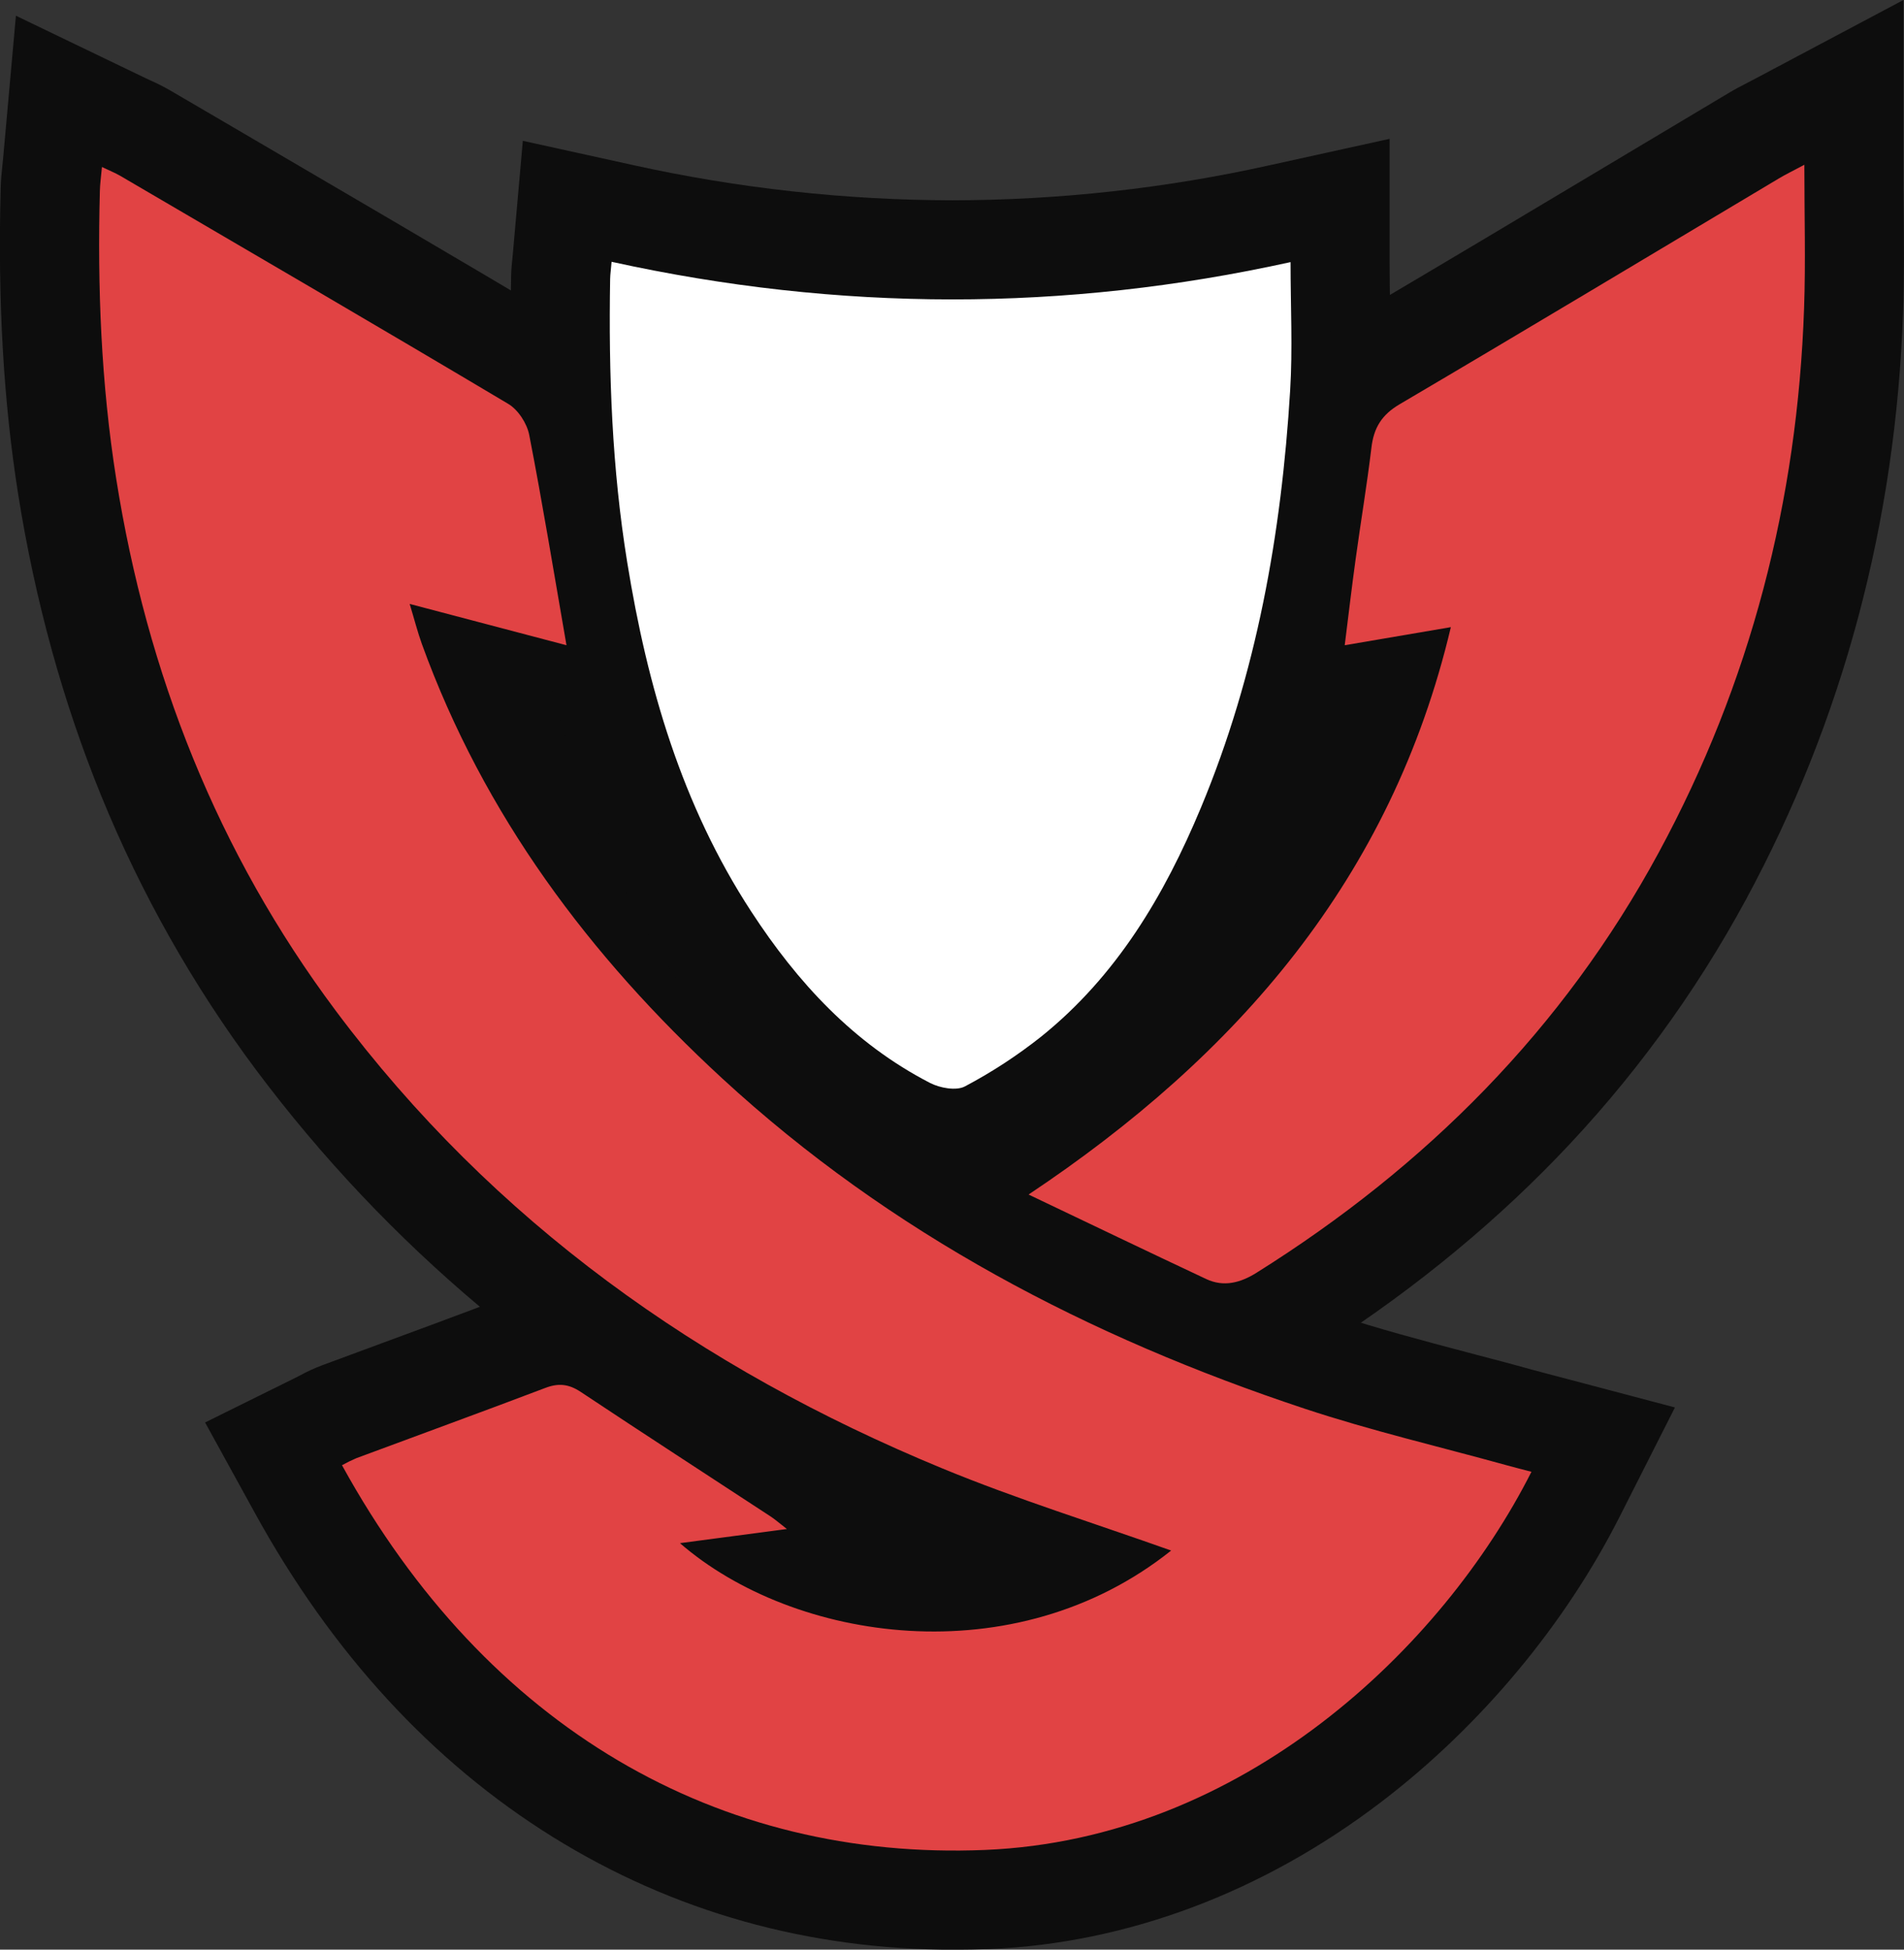 <svg width="42" height="43" viewBox="0 0 42 43" fill="none" xmlns="http://www.w3.org/2000/svg">
<rect x="0" y="0" width="42" height="43" fill="#333333" stroke="none"/>
<g id="logo header" clip-path="url(#clip0_790_38)">
<path id="Vector" d="M21.05 43.002C17.829 43.002 14.85 42.164 12.195 40.516C9.532 38.86 7.321 36.457 5.624 33.372L4.524 31.373L6.57 30.361L6.616 30.337C6.77 30.252 6.93 30.179 7.095 30.116C7.556 29.945 8.017 29.774 8.477 29.605C9.17 29.35 9.882 29.087 10.586 28.822C8.747 27.277 7.091 25.525 5.652 23.602C4.26 21.738 3.111 19.706 2.233 17.552C1.389 15.482 0.773 13.244 0.401 10.902C0.076 8.847 -0.051 6.641 0.015 4.154C0.019 3.97 0.036 3.808 0.051 3.665C0.057 3.612 0.063 3.556 0.069 3.489L0.351 0.347L3.195 1.716C3.239 1.737 3.279 1.755 3.315 1.772C3.464 1.838 3.609 1.911 3.75 1.992L5.115 2.79C7.48 4.174 9.925 5.604 12.325 7.031C13.074 7.477 13.646 8.299 13.817 9.176C14.041 10.33 14.235 11.461 14.44 12.658C14.508 13.054 14.576 13.454 14.646 13.86L15.229 17.215L12.815 16.578C13.956 18.545 15.475 20.396 17.404 22.175C20.625 25.143 24.571 27.374 29.466 28.997C30.407 29.309 31.374 29.564 32.397 29.835C32.863 29.957 33.345 30.083 33.821 30.216C33.928 30.245 34.04 30.275 34.158 30.306L34.336 30.352L36.947 31.042L35.728 33.45C34.519 35.841 32.653 38.075 30.475 39.738C27.856 41.737 24.863 42.862 21.817 42.988C21.564 42.995 21.305 43.002 21.05 43.002Z" fill="#0D0D0D"/>
<path id="Vector_2" d="M21.036 26.198C20.506 26.195 19.984 26.068 19.512 25.827C17.666 24.875 16.105 23.393 14.739 21.298C13.215 18.96 12.242 16.245 11.678 12.753C11.359 10.781 11.23 8.671 11.274 6.113C11.276 5.948 11.291 5.809 11.303 5.697C11.306 5.663 11.31 5.624 11.314 5.582L11.533 3.106L13.961 3.64C16.275 4.152 18.639 4.413 21.009 4.418C23.359 4.414 25.702 4.156 27.996 3.647L30.653 3.062V5.783C30.653 6.074 30.658 6.375 30.662 6.664C30.673 7.337 30.684 8.032 30.641 8.747C30.411 12.522 29.714 15.762 28.51 18.653C27.417 21.281 26.088 23.16 24.336 24.568C23.704 25.071 23.027 25.514 22.313 25.891C21.919 26.097 21.481 26.203 21.036 26.198Z" fill="#0D0D0D"/>
<path id="Vector_3" d="M27.02 30.491C26.555 30.491 26.097 30.387 25.677 30.189C24.745 29.752 23.833 29.315 22.867 28.854C22.499 28.678 22.126 28.5 21.749 28.32L18.276 26.665L21.477 24.53C24.953 22.212 27.322 19.642 28.746 16.604L27.126 16.88L27.494 13.959C27.519 13.756 27.543 13.559 27.566 13.36C27.622 12.905 27.676 12.475 27.736 12.032C27.781 11.704 27.83 11.378 27.877 11.063C27.952 10.562 28.023 10.088 28.079 9.616C28.212 8.497 28.795 7.604 29.764 7.034C31.795 5.838 33.855 4.607 35.847 3.416C36.606 2.962 37.365 2.509 38.124 2.056C38.271 1.968 38.407 1.897 38.551 1.823C38.615 1.79 38.688 1.752 38.774 1.706L41.987 0V3.634C41.987 3.983 41.99 4.329 41.993 4.664C41.999 5.418 42.006 6.13 41.98 6.871C41.82 11.523 40.653 15.887 38.512 19.843C37.386 21.922 35.981 23.839 34.336 25.538C32.763 27.164 30.927 28.639 28.877 29.924C28.278 30.3 27.653 30.491 27.02 30.491Z" fill="#0D0D0D"/>
<path id="Vector_4" d="M25.834 34.198C24.141 33.595 22.427 33.064 20.776 32.382C15.448 30.183 10.883 26.944 7.406 22.292C4.794 18.796 3.244 14.856 2.563 10.558C2.23 8.453 2.147 6.334 2.203 4.21C2.206 4.058 2.229 3.906 2.249 3.683C2.416 3.763 2.537 3.812 2.649 3.876C5.506 5.548 8.366 7.214 11.21 8.907C11.429 9.036 11.625 9.339 11.674 9.592C11.969 11.105 12.217 12.627 12.496 14.231L9.037 13.32C9.141 13.663 9.211 13.939 9.307 14.206C10.674 17.975 13.002 21.085 15.926 23.78C19.642 27.205 24.019 29.491 28.782 31.07C30.246 31.555 31.754 31.907 33.243 32.319C33.42 32.368 33.599 32.413 33.782 32.461C31.819 36.342 27.417 40.565 21.731 40.801C15.858 41.045 10.738 38.123 7.544 32.316C7.647 32.259 7.752 32.207 7.86 32.161C9.249 31.644 10.642 31.138 12.027 30.612C12.319 30.5 12.546 30.524 12.81 30.699C14.201 31.624 15.604 32.532 17 33.447C17.1 33.513 17.191 33.593 17.358 33.723L14.999 34.035C17.508 36.211 22.373 36.959 25.834 34.198Z" fill="#E14344"/>
<path id="Vector_5" d="M13.491 5.774C18.515 6.878 23.485 6.88 28.468 5.781C28.468 6.755 28.516 7.687 28.459 8.613C28.267 11.775 27.719 14.867 26.492 17.811C25.684 19.75 24.631 21.525 22.967 22.863C22.441 23.28 21.878 23.648 21.285 23.961C21.093 24.063 20.734 23.997 20.516 23.885C18.831 23.016 17.591 21.669 16.571 20.104C15.04 17.758 14.278 15.137 13.836 12.404C13.5 10.332 13.423 8.244 13.459 6.15C13.461 6.042 13.479 5.935 13.491 5.774Z" fill="white"/>
<path id="Vector_6" d="M39.802 3.634C39.802 4.75 39.832 5.774 39.796 6.796C39.65 11.042 38.617 15.059 36.59 18.802C34.481 22.699 31.456 25.729 27.716 28.072C27.363 28.293 26.994 28.392 26.606 28.209C25.321 27.606 24.043 26.991 22.689 26.346C27.286 23.281 30.694 19.376 32.004 13.832L29.663 14.231C29.746 13.573 29.818 12.95 29.904 12.329C30.016 11.51 30.154 10.694 30.252 9.873C30.304 9.436 30.477 9.15 30.874 8.916C33.673 7.269 36.456 5.595 39.246 3.932C39.387 3.847 39.539 3.775 39.802 3.634Z" fill="#E14344"/>
</g>
<defs>
<clipPath id="clip0_790_38">
<rect width="42" height="43" fill="white"/>
</clipPath>
</defs>
</svg>
